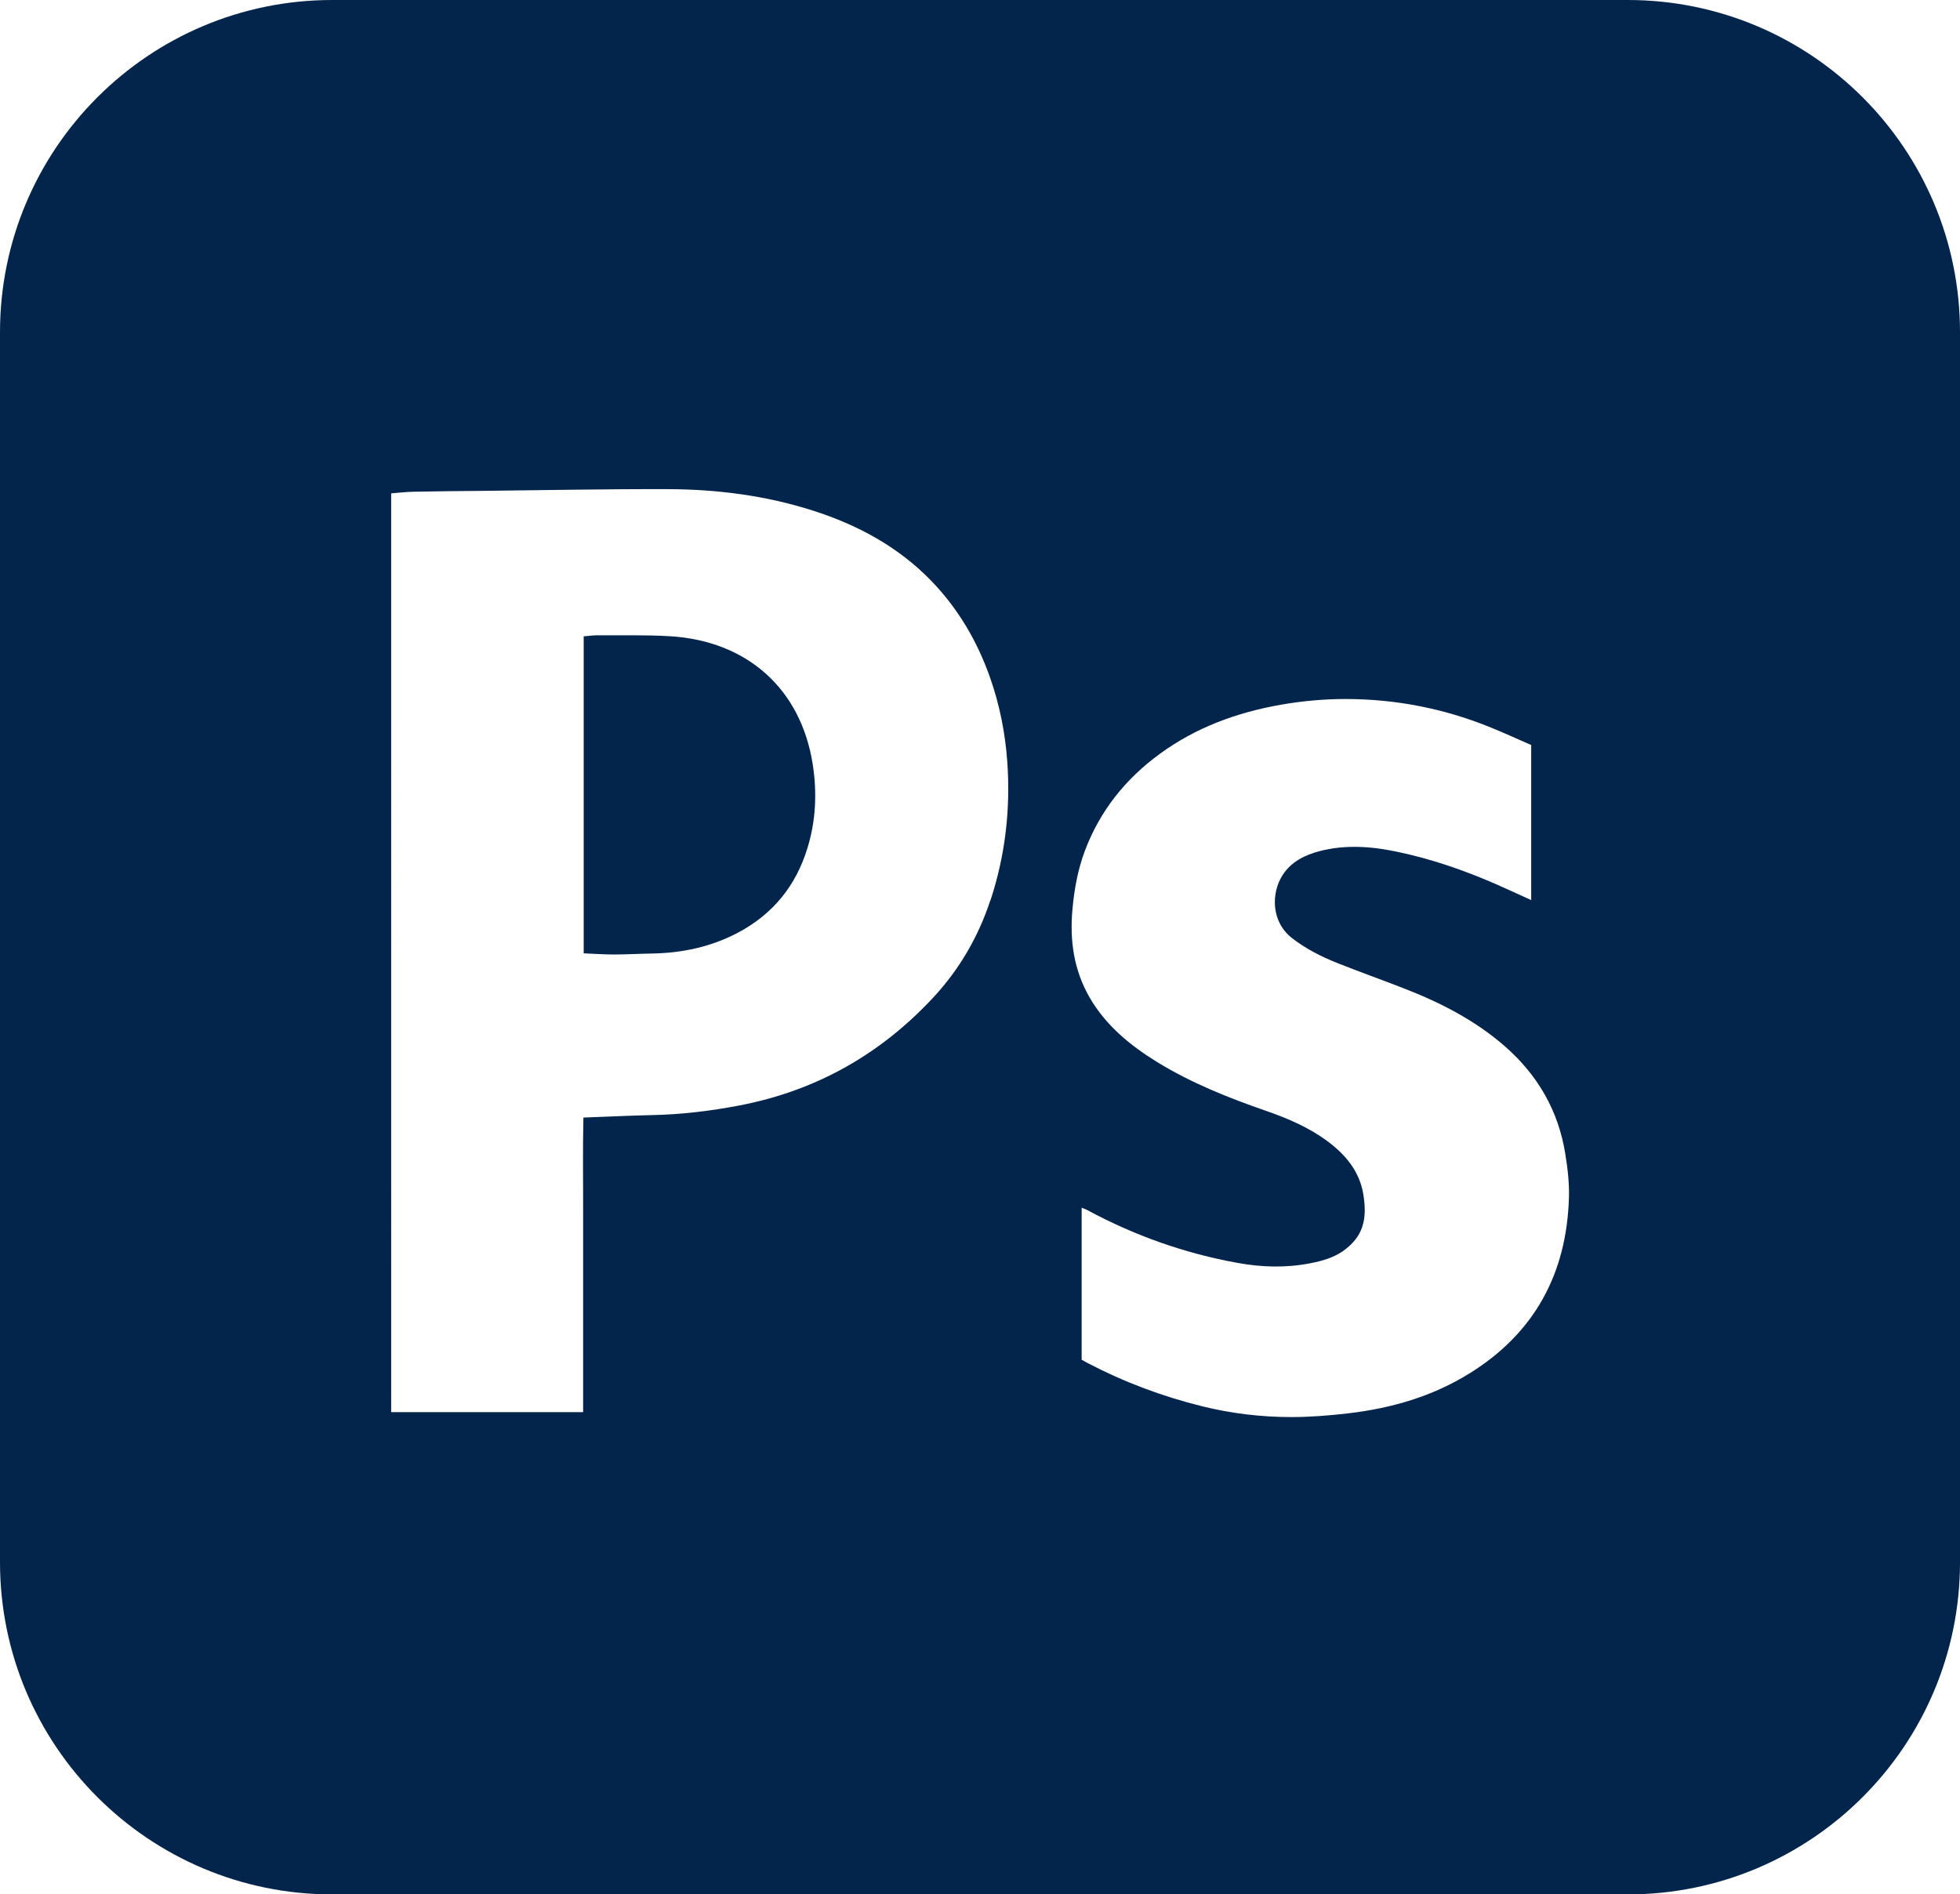 <?xml version="1.0" encoding="UTF-8"?><svg xmlns="http://www.w3.org/2000/svg" viewBox="0 0 205.74 198.86"><defs><style>.d{fill:#03254c;}</style></defs><g id="a"/><g id="b"><g id="c"><g><path class="d" d="M70.32,66.79c-2.52-.15-5.05-.08-7.57-.1-.49,0-.97,.07-1.48,.11v33.28c1.09,.04,2.12,.12,3.15,.12,1.33,0,2.65-.08,3.98-.1,3.2-.05,6.26-.7,9.1-2.21,3.64-1.94,6.04-4.9,7.25-8.84,.89-2.87,1.02-5.8,.57-8.76-1.22-7.94-6.86-13.01-14.99-13.5Z"/><path class="d" d="M170.86,0H34.88C15.62,0,0,15.62,0,34.88V163.99c0,19.26,15.62,34.88,34.88,34.88H170.86c19.26,0,34.88-15.62,34.88-34.88V34.88c0-19.26-15.62-34.88-34.88-34.88ZM103.96,94.5c-1.26,3.83-3.24,7.25-6,10.22-5.56,5.98-12.32,9.79-20.35,11.33-3.03,.58-6.09,.95-9.18,1.01-2.35,.05-4.71,.17-7.19,.26-.08,3.38-.02,6.79-.03,10.2,0,3.46,0,6.92,0,10.37v10.35h-20.15V51.79c.82-.06,1.61-.16,2.39-.17,2.39-.05,4.78-.07,7.18-.09,6.48-.07,12.96-.2,19.43-.18,5.2,.01,10.33,.67,15.3,2.26,4.68,1.5,8.92,3.79,12.37,7.34,2.84,2.93,4.86,6.37,6.21,10.22,.99,2.83,1.57,5.74,1.79,8.74,.36,4.99-.2,9.86-1.76,14.61Zm50.3,49.67c-3.9,2.43-8.22,3.67-12.75,4.2-1.97,.23-3.97,.39-5.95,.39-3.16,0-6.28-.37-9.36-1.13-4.21-1.04-8.23-2.55-12.07-4.56-.2-.11-.4-.23-.59-.33v-15.95c.25,.1,.43,.15,.59,.24,4.97,2.68,10.24,4.55,15.8,5.55,2.53,.46,5.08,.53,7.62,.03,1.21-.23,2.41-.57,3.43-1.28,2.07-1.47,2.58-3.26,2.12-5.99-.4-2.39-1.86-4.13-3.76-5.54-1.94-1.44-4.13-2.38-6.4-3.17-3.99-1.38-7.9-2.94-11.51-5.16-2.83-1.75-5.35-3.82-7.05-6.75-1.65-2.86-2.1-5.95-1.81-9.21,.19-2.13,.56-4.2,1.31-6.2,1.58-4.19,4.26-7.54,7.86-10.17,3.8-2.78,8.1-4.35,12.71-5.16,2.29-.4,4.6-.61,6.93-.6,5.13,.02,10.09,.98,14.86,2.89,1.51,.6,2.98,1.29,4.49,1.94v16.28c-1.28-.58-2.54-1.17-3.8-1.72-3.29-1.43-6.68-2.6-10.2-3.34-2.72-.58-5.46-.79-8.18-.09-1.57,.41-3,1.1-3.92,2.53-1.17,1.82-1.27,4.86,1.02,6.63,1.44,1.11,3.03,1.92,4.69,2.58,2.28,.91,4.59,1.73,6.88,2.62,3.89,1.5,7.58,3.37,10.75,6.14,3.45,3.02,5.62,6.77,6.34,11.3,.25,1.53,.43,3.1,.38,4.64-.25,7.93-3.61,14.15-10.41,18.38Z"/></g></g></g></svg>